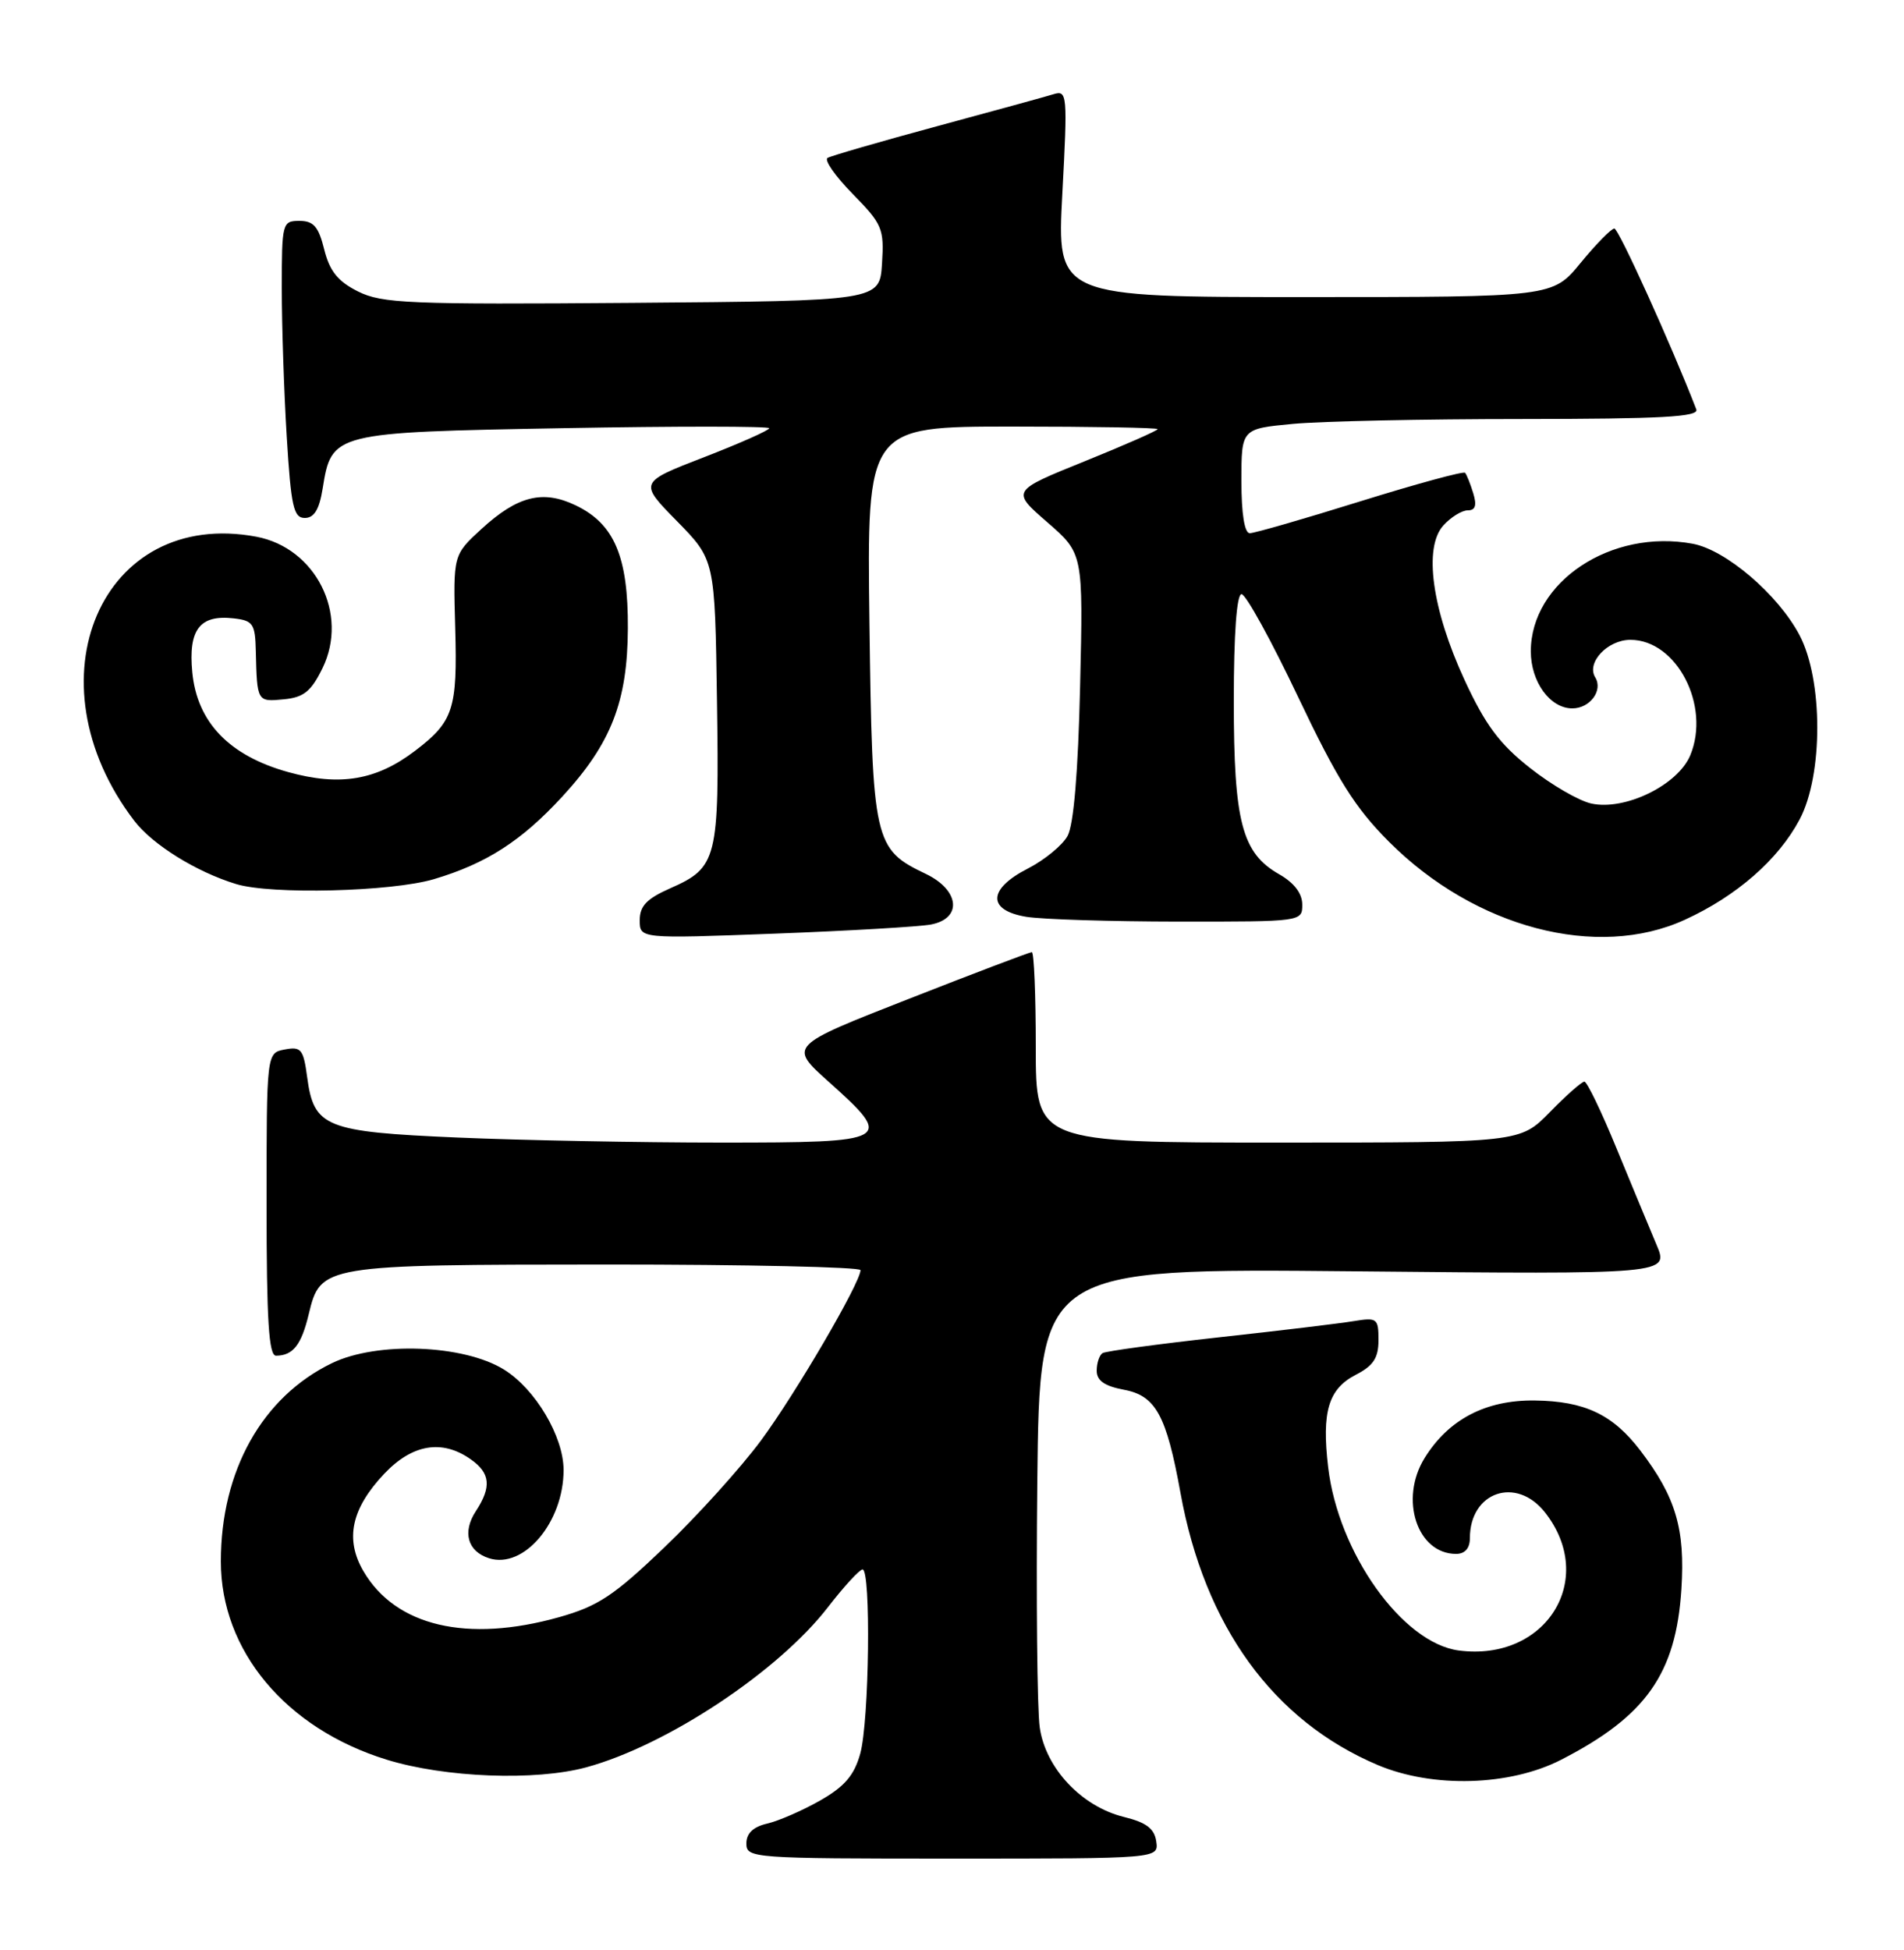 <?xml version="1.0" encoding="UTF-8" standalone="no"?>
<!DOCTYPE svg PUBLIC "-//W3C//DTD SVG 1.1//EN" "http://www.w3.org/Graphics/SVG/1.1/DTD/svg11.dtd" >
<svg xmlns="http://www.w3.org/2000/svg" xmlns:xlink="http://www.w3.org/1999/xlink" version="1.1" viewBox="0 0 250 256">
 <g >
 <path fill="currentColor"
d=" M 151.82 241.75 C 151.58 240.06 150.52 239.26 147.56 238.53 C 142.01 237.16 137.28 232.13 136.52 226.78 C 136.18 224.43 136.04 209.90 136.20 194.50 C 136.50 166.50 136.50 166.50 177.83 166.90 C 219.15 167.30 219.15 167.30 217.50 163.40 C 216.60 161.26 214.23 155.56 212.25 150.75 C 210.28 145.94 208.38 142.00 208.03 142.00 C 207.69 142.00 205.65 143.80 203.50 146.00 C 199.59 150.00 199.59 150.00 167.80 150.00 C 136.00 150.00 136.00 150.00 136.00 137.50 C 136.00 130.62 135.77 125.00 135.48 125.00 C 135.20 125.00 127.90 127.77 119.26 131.16 C 103.56 137.31 103.56 137.31 108.78 141.99 C 117.49 149.79 117.12 150.00 94.66 150.00 C 84.02 150.00 68.46 149.70 60.07 149.34 C 42.69 148.59 41.21 147.99 40.33 141.40 C 39.84 137.74 39.53 137.37 37.39 137.78 C 35.00 138.23 35.00 138.23 35.00 158.12 C 35.00 173.36 35.29 178.00 36.25 177.98 C 38.48 177.96 39.57 176.57 40.54 172.52 C 42.09 166.07 42.35 166.03 79.75 166.01 C 98.04 166.01 112.99 166.34 112.99 166.75 C 112.95 168.44 104.47 182.95 99.92 189.11 C 97.23 192.74 91.51 199.06 87.22 203.16 C 80.59 209.50 78.52 210.87 73.40 212.31 C 61.32 215.70 51.94 213.49 47.72 206.27 C 45.27 202.07 46.12 198.07 50.45 193.48 C 54.12 189.60 58.03 188.93 61.78 191.56 C 64.39 193.38 64.57 195.20 62.48 198.39 C 60.68 201.14 61.39 203.67 64.21 204.57 C 68.78 206.02 74.00 199.84 74.00 192.99 C 74.00 188.59 70.29 182.34 66.16 179.79 C 60.85 176.51 49.51 176.09 43.58 178.96 C 34.43 183.39 29.00 193.08 29.00 204.99 C 29.00 216.72 37.53 226.92 50.76 231.01 C 58.43 233.38 70.29 233.83 76.97 232.02 C 87.56 229.14 102.21 219.43 108.73 210.97 C 110.81 208.28 112.84 206.07 113.25 206.04 C 114.38 205.98 114.14 225.96 112.95 230.23 C 112.16 233.07 110.90 234.54 107.71 236.36 C 105.39 237.68 102.26 239.05 100.75 239.40 C 98.89 239.83 98.00 240.68 98.00 242.02 C 98.00 243.94 98.75 244.00 125.07 244.00 C 152.14 244.00 152.14 244.00 151.82 241.75 Z  M 204.97 231.03 C 216.12 225.31 220.06 219.73 220.77 208.64 C 221.28 200.73 220.04 196.54 215.39 190.44 C 211.77 185.69 208.06 183.94 201.51 183.86 C 195.08 183.78 190.19 186.34 187.05 191.42 C 183.71 196.82 186.08 204.00 191.19 204.00 C 192.35 204.00 193.00 203.26 193.00 201.93 C 193.00 195.85 199.09 193.76 202.86 198.55 C 209.76 207.33 202.99 218.18 191.54 216.68 C 184.14 215.70 175.71 203.88 174.39 192.62 C 173.53 185.33 174.42 182.35 178.01 180.49 C 180.33 179.30 181.00 178.27 181.00 175.93 C 181.00 173.08 180.82 172.94 177.75 173.44 C 175.96 173.74 167.98 174.70 160.02 175.57 C 152.06 176.45 145.20 177.38 144.77 177.64 C 144.35 177.90 144.00 178.94 144.00 179.95 C 144.00 181.25 145.02 181.97 147.58 182.45 C 151.75 183.23 153.15 185.78 155.00 195.99 C 158.17 213.50 167.18 225.91 180.91 231.72 C 188.14 234.77 198.23 234.48 204.97 231.03 Z  M 122.25 121.37 C 126.39 120.57 126.00 116.85 121.55 114.72 C 114.75 111.48 114.54 110.56 114.16 81.80 C 113.83 56.00 113.83 56.00 132.91 56.00 C 143.41 56.00 152.00 56.15 152.00 56.34 C 152.00 56.53 147.68 58.43 142.39 60.57 C 132.78 64.45 132.78 64.45 137.51 68.56 C 142.23 72.66 142.23 72.66 141.82 90.08 C 141.56 101.34 140.98 108.29 140.17 109.75 C 139.49 110.98 137.15 112.90 134.97 114.02 C 129.69 116.71 129.60 119.51 134.75 120.36 C 136.81 120.70 145.81 120.98 154.75 120.99 C 170.94 121.00 171.00 120.99 170.99 118.75 C 170.99 117.29 169.92 115.89 167.95 114.77 C 163.07 111.99 162.00 107.91 162.00 92.03 C 162.00 83.20 162.38 78.00 163.02 78.00 C 163.57 78.00 166.92 84.07 170.44 91.49 C 175.62 102.38 177.92 106.05 182.40 110.53 C 193.68 121.81 209.70 126.03 221.22 120.75 C 228.01 117.65 233.50 112.85 236.29 107.59 C 239.40 101.75 239.38 89.23 236.27 83.36 C 233.45 78.04 226.63 72.21 222.28 71.39 C 211.56 69.38 201.00 76.39 201.00 85.51 C 201.00 89.52 203.53 93.00 206.45 93.00 C 208.77 93.00 210.51 90.64 209.46 88.93 C 208.26 87.00 211.07 84.00 214.08 84.00 C 220.15 84.00 224.63 92.64 221.94 99.15 C 220.31 103.07 213.36 106.46 208.94 105.49 C 207.30 105.13 203.67 103.02 200.87 100.80 C 196.87 97.65 195.01 95.13 192.30 89.27 C 188.01 79.99 186.90 71.88 189.51 68.99 C 190.50 67.89 191.95 67.00 192.72 67.00 C 193.73 67.00 193.93 66.35 193.44 64.75 C 193.06 63.51 192.58 62.31 192.37 62.07 C 192.16 61.84 185.96 63.53 178.60 65.82 C 171.23 68.12 164.71 70.00 164.10 70.00 C 163.41 70.00 163.00 67.48 163.00 63.14 C 163.00 56.29 163.00 56.29 169.75 55.65 C 173.46 55.30 187.01 55.01 199.86 55.01 C 218.13 55.00 223.11 54.73 222.73 53.75 C 219.53 45.45 212.53 30.00 211.97 30.00 C 211.57 30.00 209.58 32.03 207.55 34.50 C 203.87 39.00 203.87 39.00 171.31 39.00 C 138.76 39.00 138.76 39.00 139.49 25.40 C 140.18 12.43 140.13 11.82 138.36 12.36 C 137.34 12.68 130.43 14.57 123.00 16.58 C 115.58 18.59 109.12 20.46 108.66 20.73 C 108.19 21.01 109.68 23.14 111.97 25.47 C 115.85 29.42 116.10 30.02 115.81 34.60 C 115.50 39.50 115.50 39.50 83.00 39.76 C 53.68 39.99 50.16 39.84 47.00 38.26 C 44.35 36.93 43.28 35.59 42.57 32.75 C 41.83 29.76 41.18 29.00 39.32 29.00 C 37.07 29.00 37.00 29.26 37.00 37.84 C 37.00 42.71 37.29 51.48 37.65 57.34 C 38.21 66.50 38.55 68.00 40.02 68.00 C 41.25 68.00 41.92 66.89 42.36 64.17 C 43.54 56.79 43.66 56.76 74.00 56.21 C 88.85 55.94 101.00 55.95 101.00 56.22 C 101.00 56.49 97.15 58.20 92.45 60.02 C 83.89 63.33 83.89 63.33 88.88 68.41 C 93.87 73.50 93.87 73.50 94.14 92.00 C 94.45 112.83 94.18 113.89 88.00 116.62 C 84.92 117.98 84.00 118.94 84.00 120.81 C 84.00 123.24 84.00 123.24 101.75 122.57 C 111.51 122.20 120.74 121.66 122.25 121.37 Z  M 56.97 115.42 C 63.86 113.37 68.46 110.41 73.84 104.57 C 80.26 97.59 82.39 92.11 82.44 82.50 C 82.49 73.06 80.66 68.76 75.56 66.33 C 71.25 64.27 67.93 65.12 63.20 69.46 C 59.50 72.86 59.50 72.86 59.77 82.46 C 60.07 93.10 59.54 94.73 54.51 98.56 C 49.42 102.44 44.63 103.25 37.84 101.36 C 30.10 99.21 25.88 94.82 25.25 88.27 C 24.71 82.64 26.23 80.67 30.69 81.18 C 33.23 81.47 33.51 81.89 33.59 85.50 C 33.75 92.13 33.76 92.15 37.25 91.81 C 39.88 91.56 40.85 90.78 42.35 87.71 C 45.82 80.60 41.45 71.93 33.66 70.46 C 13.32 66.65 3.55 89.30 17.61 107.73 C 20.02 110.89 25.76 114.46 31.00 116.06 C 35.60 117.47 51.39 117.07 56.97 115.42 Z "/>
</g>
</svg>